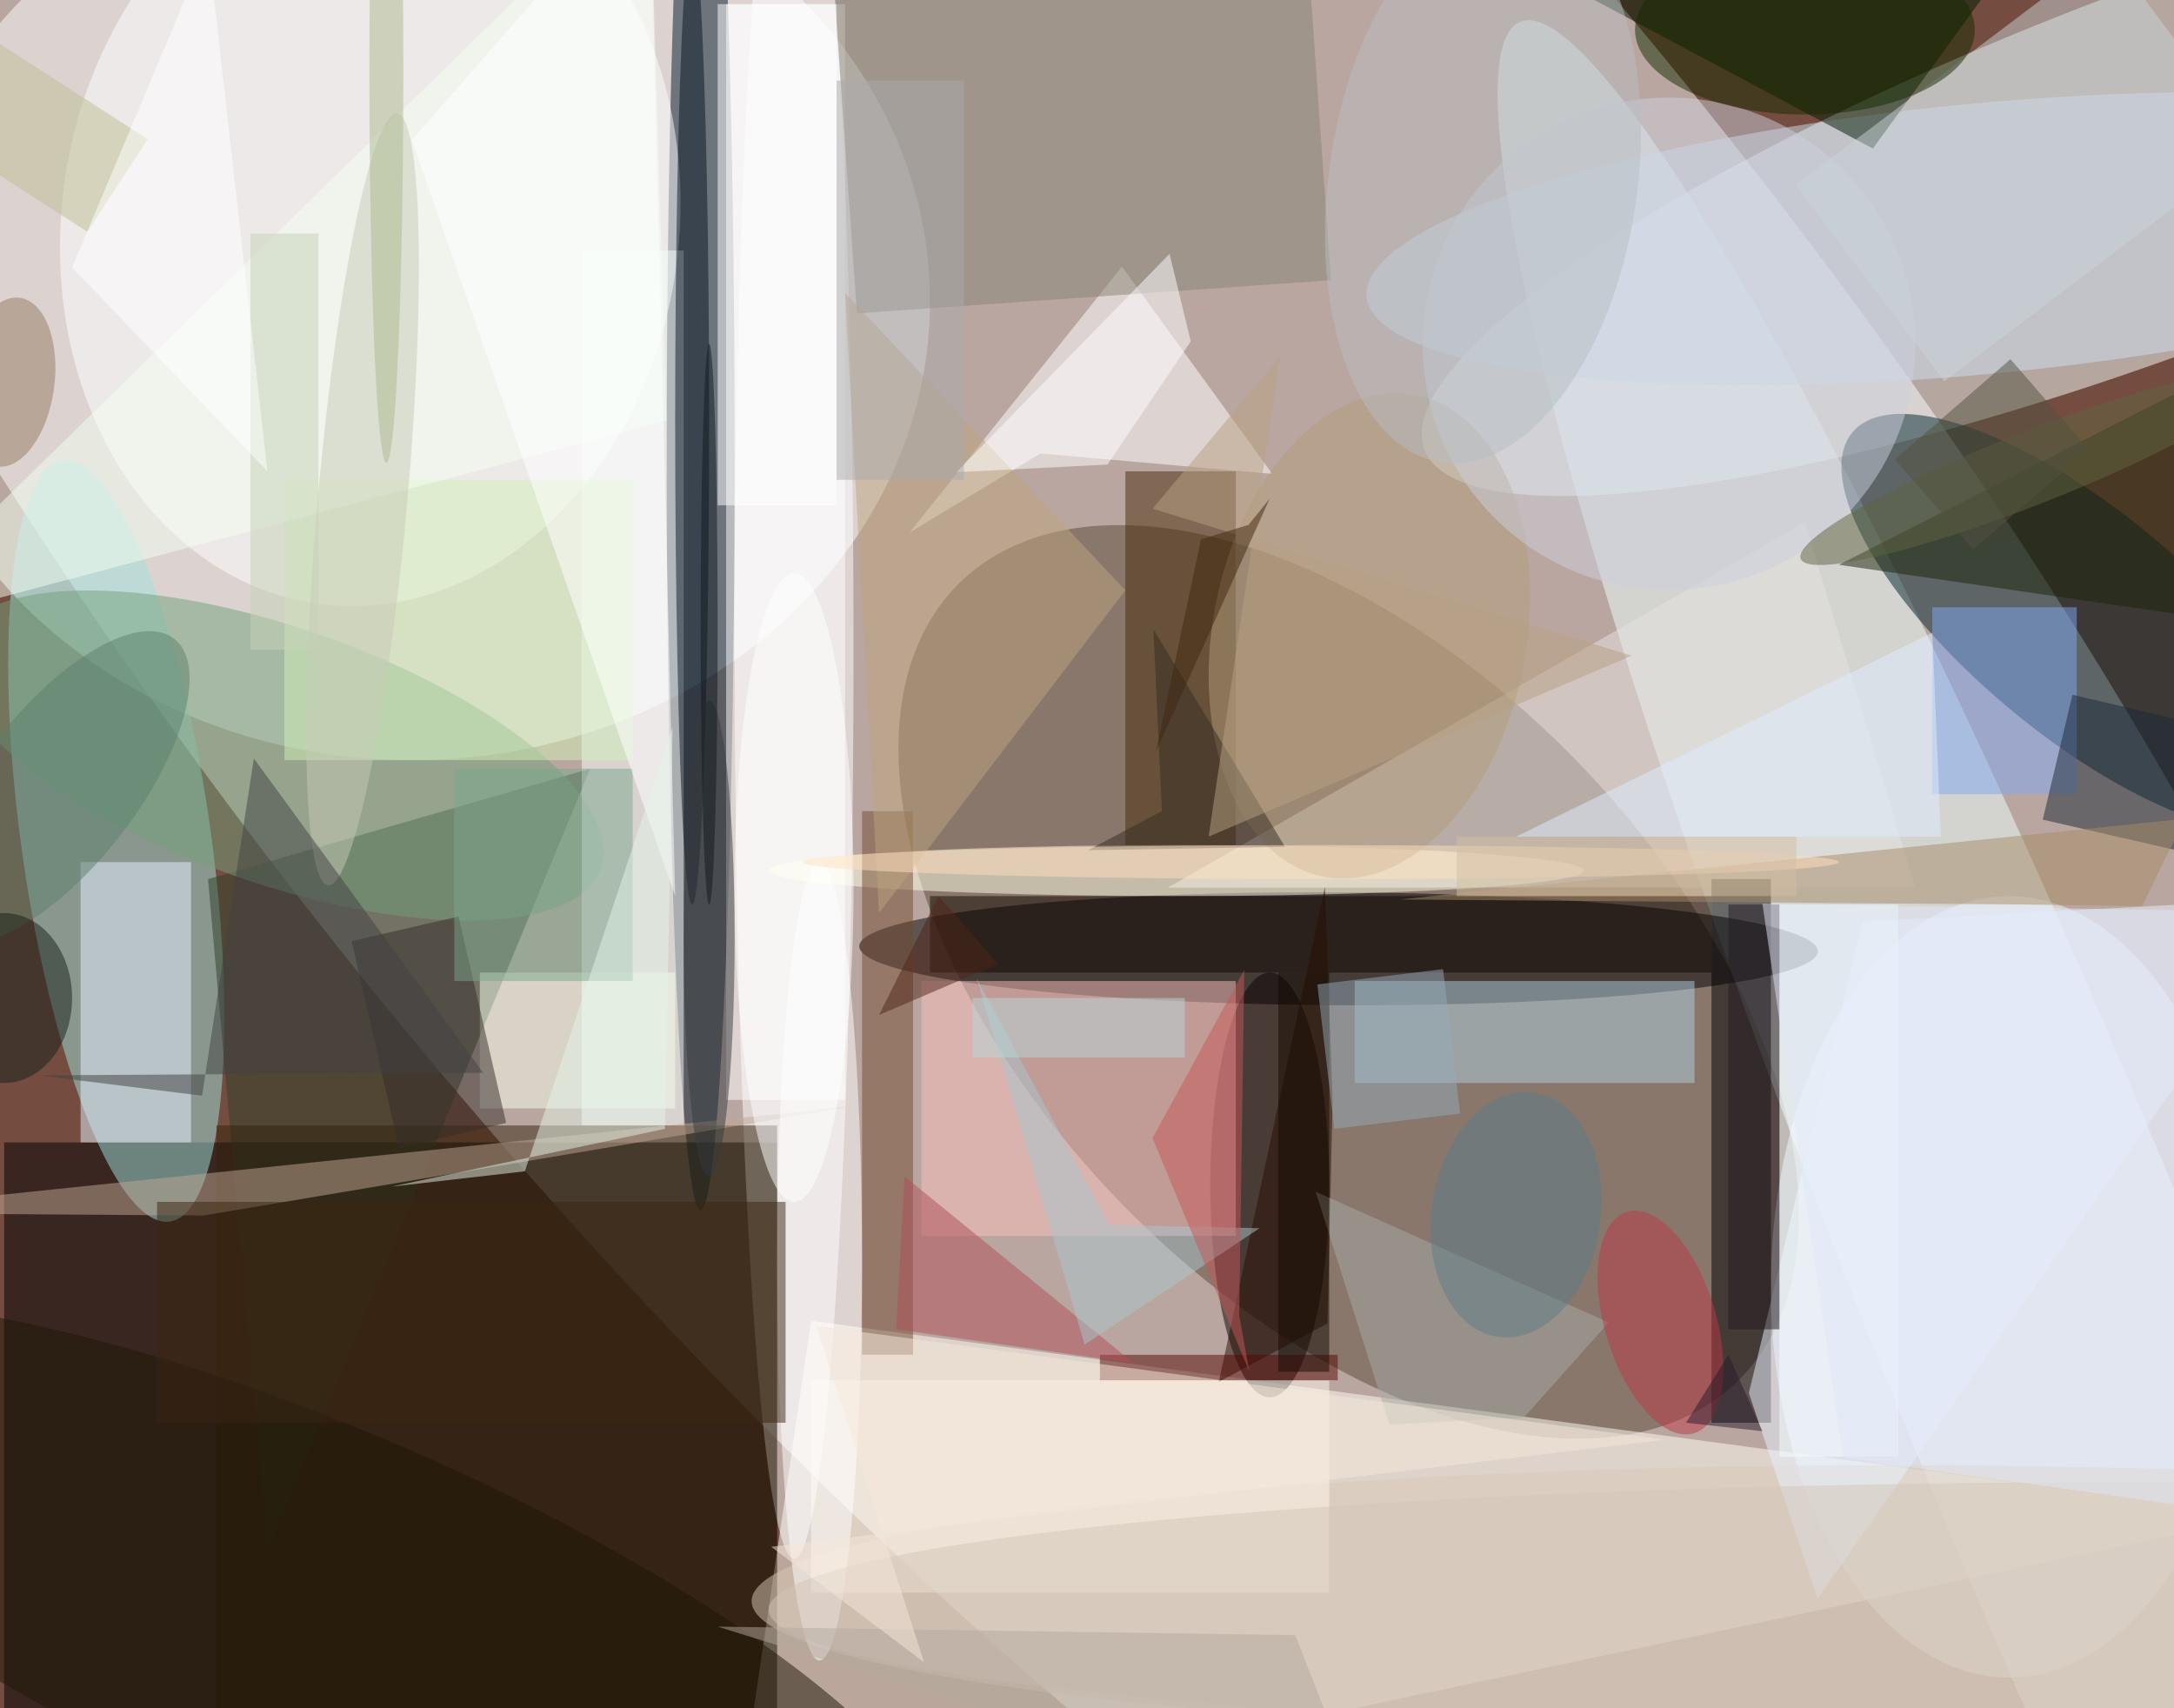 <svg xmlns="http://www.w3.org/2000/svg" viewBox="0 0 420 330"><defs/><filter id="a"><feGaussianBlur stdDeviation="12"/></filter><rect width="100%" height="100%" fill="#754c40"/><g filter="url(#a)"><g fill-opacity=".5" transform="translate(.8 .8) scale(1.641)"><circle r="1" fill="#fff" transform="rotate(50.3 -6.4 159.7) scale(255 93.597)"/><circle r="1" fill="#f6ffff" transform="rotate(69.2 113.7 194.4) scale(21.239 93.961)"/><ellipse cx="48" cy="35" fill="#feffff" rx="61" ry="54"/><circle r="1" fill="#5b4838" transform="matrix(-26.794 26.056 -45.745 -47.041 158.3 115.1)"/><path d="M0 134h91v67H0z"/><circle r="1" fill="#edffff" transform="rotate(-22 521 -541) scale(19.887 165.778)"/><path fill="#fffff6" d="M86 216l180-38-171-23z"/><circle r="1" fill="#a1e2dc" transform="matrix(6.3 44.819 -11.056 1.554 13.2 98.5)"/><ellipse cx="82" cy="53" fill="#001726" rx="4" ry="89"/><circle r="1" fill="#030304" transform="matrix(-56.428 -.295 .035 -6.649 157.1 111.2)"/><circle r="1" fill="#03242d" transform="rotate(129.8 105.2 93.7) scale(13.148 35.059)"/><ellipse cx="93" cy="76" fill="#fff" rx="7" ry="107"/><ellipse cx="236" cy="151" fill="#f3fbff" rx="28" ry="46"/><path fill="#2e3f29" d="M31 182l-7-79 45-13z"/><path fill="#e7e5e1" d="M212 61l-75 43h88z"/><circle r="1" fill="#fff" transform="matrix(-6.187 44.591 -36.002 -4.996 43.1 26)"/><ellipse cx="149" cy="139" fill="#0b0000" rx="7" ry="25"/><circle r="1" fill="#cfe1f1" transform="rotate(174.6 115.7 19.3) scale(72.628 15.927)"/><path fill="#fac0bf" d="M108 115h37v30h-37z"/><path d="M201 103h7v64h-7z"/><path fill="#001900" d="M244-16l-84 1 60 32z"/><circle r="1" fill="#72a07b" transform="rotate(-160.8 23.6 41.5) scale(40.282 15.05)"/><path fill="#f9ffff" d="M68 29h12v103H68z"/><path fill="#30230a" d="M25 132h66v69H25z"/><path fill="#fff" d="M106.6 62.2l15.4-9.3 27.3 2.4-17.7-24.4zM85 0h14v129H85z"/><path fill="#e6f3ff" d="M9 101h13v33H9z"/><path fill="#b1d0de" d="M159 115h40v12h-40z"/><ellipse cx="223" cy="188" fill="#dac9b6" rx="135" ry="16"/><path fill="#868575" d="M100.4 36.4L97.8-.5l55.8-4 2.6 37z"/><path fill="#462c09" d="M132 55h13v44h-13z"/><path fill="#fff8ea" d="M95 162h61v25H95z"/><path fill="#c1a995" d="M-5.7 142.4l4.1-2.1 101.8-10.6-76.7 12.9z"/><ellipse cx="138" cy="102" fill="#ffffe4" rx="48" ry="3"/><circle r="1" fill="#b39c7a" transform="rotate(100.6 49.5 103.9) scale(28.858 18.477)"/><path fill="#724b30" d="M101 95h6v64h-6z"/><path fill="#80a9f2" d="M227 71h17v22h-17z"/><path fill="#e9f3ff" d="M271 105.2l-57.5 82.5-8.1-24.2 13.4-55.5z"/><path fill="#1c2509" d="M271 74l-55-8 55-28z"/><path fill="#bea57d" d="M103 107l29-38-33-35z"/><ellipse cx="96" cy="148" fill="#fff" rx="5" ry="47"/><ellipse cx="81" cy="49" fill="#091622" rx="2" ry="57"/><circle cx="196" cy="40" r="29" fill="#ccd0dc"/><path fill="#1b2837" d="M240 96l3.5-14.7 20.4 4.8-3.4 14.6z"/><path fill="#100800" d="M109 105h92v9h-92z"/><path fill="#f5ffff" d="M209 106h14v65h-14z"/><circle r="1" fill="#1d1606" transform="matrix(-9.037 21.121 -74.265 -31.775 37.3 190.7)"/><path fill="#a78c66" d="M164.3 105.4l92.4-9.5-5 10.3-13.1-.2z"/><path fill="#f7ffed" d="M56 114h23v16H56z"/><path fill="#342d28" d="M53.5 107.4l5.6 24.3-12.6 3-5.6-24.4z"/><path fill="#d2f0b8" d="M33 56h41v33H33z"/><circle r="1" fill="#5c806b" transform="rotate(-142.2 19 45) scale(9.188 22.155)"/><path fill="#fff" d="M129.9 54.2l9.8-14.5-2.5-10.3-25.1 25.7z"/><path fill="#280f02" d="M156.4 129.1l-.9-25.2-12.5 58.3 12.8-6.9z"/><path fill="#cbd4d9" d="M265 16.7l-36.6 27.7-17.5-23.1 36.7-27.7z"/><path fill="#f5fff2" d="M-16 74l94-25-2-65z"/><circle r="1" fill="#c8cbb7" transform="matrix(-5.243 -.468 4.059 -45.431 42.2 58.3)"/><ellipse cx="250" cy="189" fill="#d5c7b8" rx="160" ry="15"/><path fill="#a9ada6" d="M188.9 155.2l-34.5-15.4 8.7 27.4 15.8-.8z"/><path fill="#fff" d="M84 0h14v59H84z"/><path fill="#540903" d="M129 159h28v3h-28z"/><circle r="1" fill="#b8bec2" transform="matrix(17.954 2.651 -4.866 32.949 174.1 21)"/><ellipse cy="117" fill="#152119" rx="8" ry="10"/><path fill="#7aa68c" d="M53 90h21v25H53z"/><circle r="1" fill="#606540" transform="matrix(1.574 3.999 -27.194 10.7 238.7 54.6)"/><path fill="#b05059" d="M106 138l-1 18 28 4z"/><circle r="1" fill="#bc3944" transform="matrix(-6.26 1.894 -3.944 -13.038 195 155.2)"/><circle r="1" fill="#967c63" transform="matrix(-5.376 -.721 1.333 -9.933 .5 44.5)"/><ellipse cx="212" cy="3" fill="#142a00" rx="20" ry="10"/><path fill="#434343" d="M56.4 125.8l-27-37-6.1 39.7L4 126.1z"/><path fill="#372c22" d="M135.3 73.6l1 21.4-8.7 4.6 23.2-.4z"/><ellipse cx="93" cy="104" fill="#fff" rx="7" ry="37"/><path fill="#aac7ce" d="M114.5 114.7l15.6 29 17.7.4-20.6 13.7z"/><path fill="#b9a183" d="M141.8 98l49.8-21.3-56.4-17.3 15-17.9z"/><path fill="#e1eeff" d="M178 98l49-24 1 24z"/><ellipse cx="83" cy="110" fill="#343b3c" rx="3" ry="28"/><path fill="#fff" d="M76-16L48 16l31 89z"/><path fill="#c0be92" d="M16.9 15.9L9.8 26.8-13 12.1l7.1-10.9z"/><path fill="#150a00" d="M150 114h6v47h-6z"/><path fill="#c7d2b7" d="M29 27h8v49h-8z"/><path fill="#95aab6" d="M156.6 132.4l-2-17 14.8-1.8 2 17z"/><path fill="#231b21" d="M203 106h6v50h-6z"/><path fill="#e2e9f8" d="M216.5 171.1l43.1 6.1 11.4-70.3-64-1z"/><path fill="#512719" d="M117 113l-7-8-7 14z"/><path fill="#abaaad" d="M98 9h15v47H98z"/><path fill="#281b2a" d="M207 168l-4-9-5 8z"/><path fill="#e5f5e9" d="M77.8 132.4l-32.2 6.8 15.7-1.8 17.4-52.3z"/><ellipse cx="155" cy="101" fill="#ffe1c1" rx="61" ry="2"/><path fill="#b4aa9f" d="M152 192l9 23-77-24z"/><circle r="1" fill="#5c7c89" transform="matrix(9.853 1.473 -2.149 14.381 178 142.5)"/><path fill="#f7e8da" d="M90.3 181.6L195.5 169l-99.9-13.4 12.7 39.6z"/><path fill="#3a2612" d="M18 141h74v26H18z"/><path fill="#53523e" d="M236.2 41.8l9.2 10.6-13.6 11.8-9.2-10.6z"/><path fill="#fff" d="M8 31L24-7l7 62z"/><path fill="#c65858" d="M146.6 161l-11.4-27.5 10.8-19.8-.6 40.7z"/><path fill="#d5bea3" d="M171 98h40v7h-40z"/><path fill="#b9d8dc" d="M114 117h25v7h-25z"/><ellipse cx="45" cy="8" fill="#aeba90" rx="2" ry="46"/><ellipse cx="83" cy="73" fill="#11181f" rx="1" ry="33"/><path fill="#41270f" d="M140.9 63l5.6-1.7 2.5-3.1L135.6 88z"/></g></g></svg>